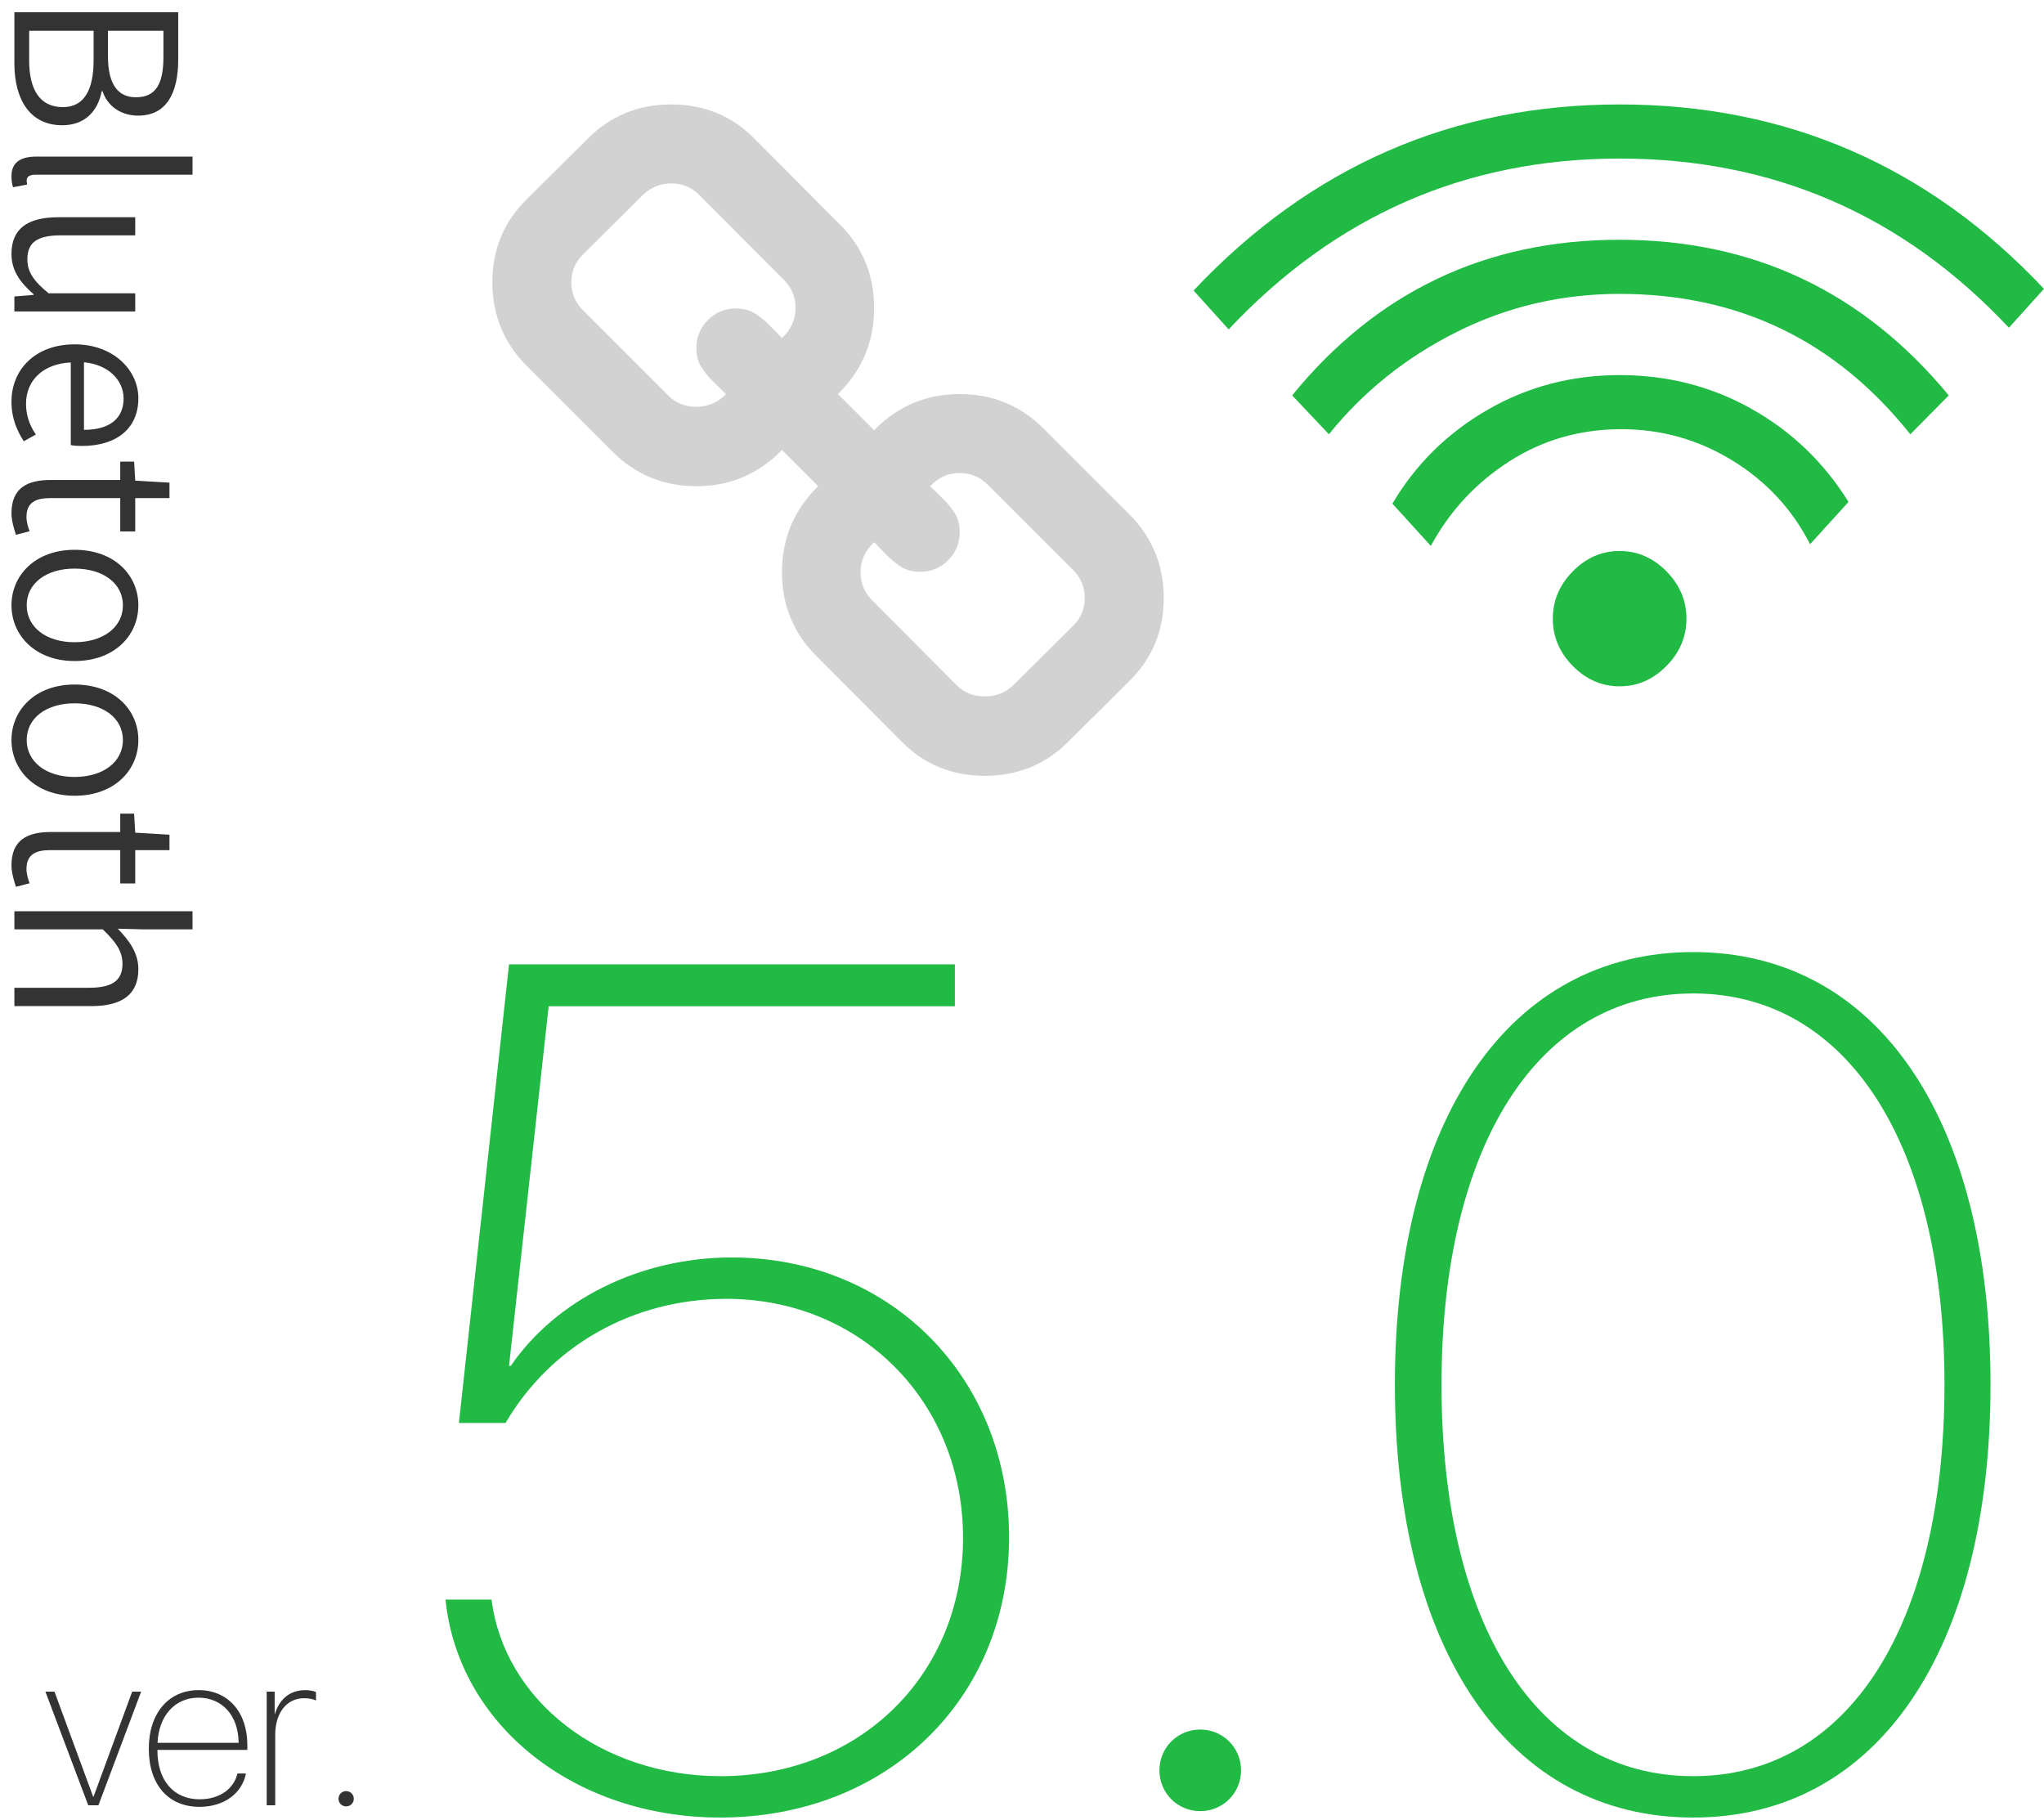 <?xml version="1.0" encoding="UTF-8"?>
<svg width="137px" height="122px" viewBox="0 0 137 122" version="1.1" xmlns="http://www.w3.org/2000/svg" xmlns:xlink="http://www.w3.org/1999/xlink">
    <!-- Generator: Sketch 52 (66869) - http://www.bohemiancoding.com/sketch -->
    <title>graphic</title>
    <desc>Created with Sketch.</desc>
    <g id="webdesign-1920" stroke="none" stroke-width="1" fill="none" fill-rule="evenodd">
        <g id="Product-02" transform="translate(-1482, -3669)">
            <g id="wrapper">
                <g id="box" transform="translate(0, 1200)">
                    <g id="Function-feature-section" transform="translate(0, 2330)">
                        <g id="inner" transform="translate(272, 120)">
                            <g id="feature" transform="translate(700, 0)">
                                <g id="function-graphic/01-F2" transform="translate(495, 0)">
                                    <g id="graphic" transform="translate(5, 19)">
                                        <g id="Group-3" transform="translate(43, 7)">
                                            <path d="M39.706,33.088 C39.706,32.353 39.449,31.728 38.934,31.213 L33.199,25.478 C32.684,24.963 32.059,24.706 31.324,24.706 C30.551,24.706 29.89,25 29.338,25.588 C29.393,25.643 29.568,25.813 29.862,26.098 C30.156,26.383 30.354,26.581 30.455,26.691 C30.556,26.801 30.694,26.976 30.869,27.215 C31.043,27.454 31.163,27.688 31.227,27.918 C31.291,28.148 31.324,28.401 31.324,28.676 C31.324,29.412 31.066,30.037 30.551,30.551 C30.037,31.066 29.412,31.324 28.676,31.324 C28.401,31.324 28.148,31.291 27.918,31.227 C27.688,31.163 27.454,31.043 27.215,30.869 C26.976,30.694 26.801,30.556 26.691,30.455 C26.581,30.354 26.383,30.156 26.098,29.862 C25.813,29.568 25.643,29.393 25.588,29.338 C24.982,29.908 24.678,30.579 24.678,31.351 C24.678,32.086 24.936,32.711 25.45,33.226 L31.131,38.934 C31.627,39.43 32.252,39.678 33.006,39.678 C33.741,39.678 34.366,39.439 34.881,38.961 L38.934,34.936 C39.449,34.421 39.706,33.805 39.706,33.088 Z M20.322,13.649 C20.322,12.914 20.064,12.289 19.55,11.774 L13.869,6.066 C13.355,5.551 12.73,5.294 11.994,5.294 C11.278,5.294 10.653,5.542 10.119,6.039 L6.066,10.064 C5.551,10.579 5.294,11.195 5.294,11.912 C5.294,12.647 5.551,13.272 6.066,13.787 L11.801,19.522 C12.298,20.018 12.923,20.267 13.676,20.267 C14.449,20.267 15.11,19.982 15.662,19.412 C15.607,19.357 15.432,19.187 15.138,18.902 C14.844,18.617 14.646,18.419 14.545,18.309 C14.444,18.199 14.306,18.024 14.131,17.785 C13.957,17.546 13.837,17.312 13.773,17.082 C13.709,16.852 13.676,16.599 13.676,16.324 C13.676,15.588 13.934,14.963 14.449,14.449 C14.963,13.934 15.588,13.676 16.324,13.676 C16.599,13.676 16.852,13.709 17.082,13.773 C17.312,13.837 17.546,13.957 17.785,14.131 C18.024,14.306 18.199,14.444 18.309,14.545 C18.419,14.646 18.617,14.844 18.902,15.138 C19.187,15.432 19.357,15.607 19.412,15.662 C20.018,15.092 20.322,14.421 20.322,13.649 Z M42.684,27.463 C44.228,29.007 45,30.882 45,33.088 C45,35.294 44.219,37.16 42.656,38.686 L38.603,42.711 C37.077,44.237 35.211,45 33.006,45 C30.781,45 28.906,44.219 27.381,42.656 L21.7,36.949 C20.175,35.423 19.412,33.557 19.412,31.351 C19.412,29.09 20.221,27.169 21.838,25.588 L19.412,23.162 C17.831,24.779 15.919,25.588 13.676,25.588 C11.471,25.588 9.596,24.816 8.051,23.272 L2.316,17.537 C0.772,15.993 0,14.118 0,11.912 C0,9.706 0.781,7.84 2.344,6.314 L6.397,2.289 C7.923,0.763 9.789,0 11.994,0 C14.219,0 16.094,0.781 17.619,2.344 L23.3,8.051 C24.825,9.577 25.588,11.443 25.588,13.649 C25.588,15.91 24.779,17.831 23.162,19.412 L25.588,21.838 C27.169,20.221 29.081,19.412 31.324,19.412 C33.529,19.412 35.404,20.184 36.949,21.728 L42.684,27.463 Z" id="Fill-1" fill="#D2D2D2"></path>
                                            <path d="M84.403,20.407 C81.715,18.895 78.766,18.14 75.556,18.14 C72.346,18.14 69.397,18.914 66.709,20.464 C64.022,22.013 61.894,24.11 60.326,26.756 L62.902,29.59 C64.171,27.247 65.925,25.358 68.165,23.922 C70.405,22.485 72.906,21.767 75.668,21.767 C78.356,21.767 80.838,22.467 83.115,23.865 C85.392,25.263 87.128,27.134 88.322,29.477 L90.898,26.642 C89.255,23.997 87.09,21.919 84.403,20.407 Z M78.692,31.291 C77.796,30.384 76.75,29.93 75.556,29.93 C74.361,29.93 73.316,30.384 72.42,31.291 C71.525,32.198 71.077,33.256 71.077,34.465 C71.077,35.674 71.525,36.733 72.42,37.64 C73.316,38.547 74.361,39 75.556,39 C76.75,39 77.796,38.547 78.692,37.64 C79.587,36.733 80.035,35.674 80.035,34.465 C80.035,33.256 79.587,32.198 78.692,31.291 Z M104,12.358 C96.236,4.119 86.754,0 75.556,0 C64.358,0 54.839,4.157 47,12.471 L49.352,15.078 C56.519,7.445 65.253,3.628 75.556,3.628 C85.859,3.628 94.556,7.407 101.648,14.965 L104,12.358 Z M97.617,19.5 C91.868,12.546 84.515,9.07 75.556,9.07 C66.597,9.07 59.281,12.546 53.607,19.5 L56.071,22.108 C58.385,19.235 61.241,16.949 64.638,15.249 C68.034,13.548 71.674,12.698 75.556,12.698 C83.544,12.698 90.039,15.834 95.041,22.108 L97.617,19.5 Z" id="Fill-1" fill="#21BA45"></path>
                                        </g>
                                        <path d="M-16.47,40 L-16.47,29.02 L-13.29,29.02 C-11.055,29.02 -9.54,29.8 -9.54,31.705 C-9.54,32.8 -10.125,33.745 -11.175,34.09 L-11.175,34.15 C-9.825,34.405 -8.895,35.29 -8.895,36.79 C-8.895,38.935 -10.59,40 -13.05,40 L-16.47,40 Z M-15.225,33.73 L-13.545,33.73 C-11.565,33.73 -10.77,33.01 -10.77,31.855 C-10.77,30.505 -11.685,30.01 -13.47,30.01 L-15.225,30.01 L-15.225,33.73 Z M-15.225,39.01 L-13.245,39.01 C-11.295,39.01 -10.11,38.305 -10.11,36.745 C-10.11,35.335 -11.25,34.69 -13.245,34.69 L-15.225,34.69 L-15.225,39.01 Z M-5.475,40.195 C-6.405,40.195 -6.795,39.595 -6.795,38.515 L-6.795,28.06 L-5.58,28.06 L-5.58,38.605 C-5.58,39.01 -5.415,39.175 -5.205,39.175 C-5.13,39.175 -5.07,39.175 -4.92,39.145 L-4.74,40.09 C-4.935,40.15 -5.13,40.195 -5.475,40.195 Z M-0.27,40.195 C-1.965,40.195 -2.73,39.115 -2.73,37.045 L-2.73,31.9 L-1.515,31.9 L-1.515,36.895 C-1.515,38.455 -1.05,39.13 0.09,39.13 C0.945,39.13 1.56,38.695 2.37,37.705 L2.37,31.9 L3.585,31.9 L3.585,40 L2.58,40 L2.475,38.71 L2.43,38.71 C1.665,39.595 0.855,40.195 -0.27,40.195 Z M9.63,40.195 C7.5,40.195 5.79,38.62 5.79,35.965 C5.79,33.325 7.545,31.69 9.405,31.69 C11.43,31.69 12.6,33.145 12.6,35.485 C12.6,35.755 12.585,36.025 12.54,36.22 L7.005,36.22 C7.08,38.02 8.16,39.22 9.78,39.22 C10.575,39.22 11.235,38.965 11.835,38.56 L12.285,39.37 C11.58,39.82 10.755,40.195 9.63,40.195 Z M6.99,35.335 L11.52,35.335 C11.52,33.595 10.74,32.68 9.42,32.68 C8.22,32.68 7.155,33.655 6.99,35.335 Z M17.115,40.195 C15.42,40.195 14.88,39.145 14.88,37.555 L14.88,32.905 L13.65,32.905 L13.65,31.975 L14.925,31.9 L15.06,29.605 L16.095,29.605 L16.095,31.9 L18.33,31.9 L18.33,32.905 L16.095,32.905 L16.095,37.6 C16.095,38.59 16.395,39.19 17.37,39.19 C17.67,39.19 18.045,39.085 18.315,38.98 L18.555,39.895 C18.105,40.045 17.565,40.195 17.115,40.195 Z M23.28,40.195 C21.3,40.195 19.56,38.635 19.56,35.965 C19.56,33.25 21.3,31.69 23.28,31.69 C25.26,31.69 27.015,33.25 27.015,35.965 C27.015,38.635 25.26,40.195 23.28,40.195 Z M23.28,39.175 C24.735,39.175 25.755,37.885 25.755,35.965 C25.755,34.03 24.735,32.725 23.28,32.725 C21.825,32.725 20.82,34.03 20.82,35.965 C20.82,37.885 21.825,39.175 23.28,39.175 Z M32.31,40.195 C30.33,40.195 28.59,38.635 28.59,35.965 C28.59,33.25 30.33,31.69 32.31,31.69 C34.29,31.69 36.045,33.25 36.045,35.965 C36.045,38.635 34.29,40.195 32.31,40.195 Z M32.31,39.175 C33.765,39.175 34.785,37.885 34.785,35.965 C34.785,34.03 33.765,32.725 32.31,32.725 C30.855,32.725 29.85,34.03 29.85,35.965 C29.85,37.885 30.855,39.175 32.31,39.175 Z M40.71,40.195 C39.015,40.195 38.475,39.145 38.475,37.555 L38.475,32.905 L37.245,32.905 L37.245,31.975 L38.52,31.9 L38.655,29.605 L39.69,29.605 L39.69,31.9 L41.925,31.9 L41.925,32.905 L39.69,32.905 L39.69,37.6 C39.69,38.59 39.99,39.19 40.965,39.19 C41.265,39.19 41.64,39.085 41.91,38.98 L42.15,39.895 C41.7,40.045 41.16,40.195 40.71,40.195 Z M43.785,40 L43.785,28.06 L45,28.06 L45,31.375 L44.955,33.07 C45.735,32.32 46.56,31.69 47.67,31.69 C49.365,31.69 50.145,32.785 50.145,34.855 L50.145,40 L48.915,40 L48.915,35.005 C48.915,33.445 48.435,32.755 47.31,32.755 C46.455,32.755 45.84,33.205 45,34.075 L45,40 L43.785,40 Z" id="Bluetooth" fill="#333333" transform="translate(16.837, 34.127) rotate(90) translate(-16.837, -34.127) "></path>
                                        <path d="M19.46,113.383 L16.596,121 L15.915,121 L13.044,113.383 L13.652,113.383 L16.245,120.429 L16.267,120.429 L18.859,113.383 L19.46,113.383 Z M23.305,113.786 C21.73,113.786 20.639,114.994 20.559,116.811 L25.993,116.811 C25.986,115.009 24.909,113.786 23.305,113.786 Z M25.913,118.869 L26.484,118.869 C26.235,120.158 25.063,121.103 23.371,121.103 C21.306,121.103 19.973,119.652 19.973,117.199 C19.973,114.833 21.298,113.28 23.312,113.28 C25.283,113.28 26.579,114.752 26.579,116.964 L26.579,117.287 L20.551,117.287 L20.551,117.316 C20.551,119.381 21.679,120.597 23.378,120.597 C24.77,120.597 25.686,119.857 25.913,118.869 Z M27.875,121 L27.875,113.383 L28.41,113.383 L28.41,114.884 L28.425,114.884 C28.732,113.852 29.458,113.28 30.468,113.28 C30.769,113.28 31.032,113.346 31.179,113.405 L31.179,113.976 C31.018,113.896 30.747,113.822 30.388,113.822 C29.187,113.822 28.447,114.84 28.447,116.269 L28.447,121 L27.875,121 Z M33.2,121.073 C32.915,121.073 32.688,120.846 32.688,120.561 C32.688,120.275 32.915,120.048 33.2,120.048 C33.486,120.048 33.713,120.275 33.713,120.561 C33.713,120.846 33.486,121.073 33.2,121.073 Z" id="ver.5.0" fill="#333333"></path>
                                        <path d="M58.259,121.82 C48.532,121.82 40.72,115.648 39.86,107.211 L42.946,107.211 C43.806,114.008 50.329,119.047 58.298,119.047 C67.634,119.047 74.548,112.25 74.548,103.07 C74.548,93.969 67.712,87.055 58.688,87.055 C52.438,87.055 46.931,90.18 43.884,95.375 L40.759,95.375 L44.118,64.633 L74.001,64.633 L74.001,67.445 L46.774,67.445 L44.118,91.547 L44.235,91.547 C47.282,87.094 52.946,84.281 59.04,84.281 C69.665,84.281 77.634,92.289 77.634,103.031 C77.634,113.891 69.431,121.82 58.259,121.82 Z" id="Path" fill="#21BA45"></path>
                                        <path d="M90.446,121.391 C88.923,121.391 87.712,120.18 87.712,118.656 C87.712,117.133 88.923,115.922 90.446,115.922 C91.97,115.922 93.181,117.133 93.181,118.656 C93.181,120.18 91.97,121.391 90.446,121.391 Z" id="Path" fill="#21BA45"></path>
                                        <path d="M123.493,121.82 C111.11,121.82 103.493,110.609 103.493,92.797 C103.493,75.062 111.11,63.812 123.493,63.812 C135.837,63.812 143.415,75.023 143.415,92.797 C143.415,110.609 135.837,121.82 123.493,121.82 Z M123.493,119.047 C133.923,119.047 140.329,108.891 140.329,92.797 C140.329,76.781 133.884,66.586 123.493,66.586 C113.063,66.586 106.618,76.82 106.618,92.797 C106.618,108.891 113.024,119.047 123.493,119.047 Z" id="Path-2" fill="#21BA45"></path>
                                    </g>
                                </g>
                            </g>
                        </g>
                    </g>
                </g>
            </g>
        </g>
    </g>
</svg>